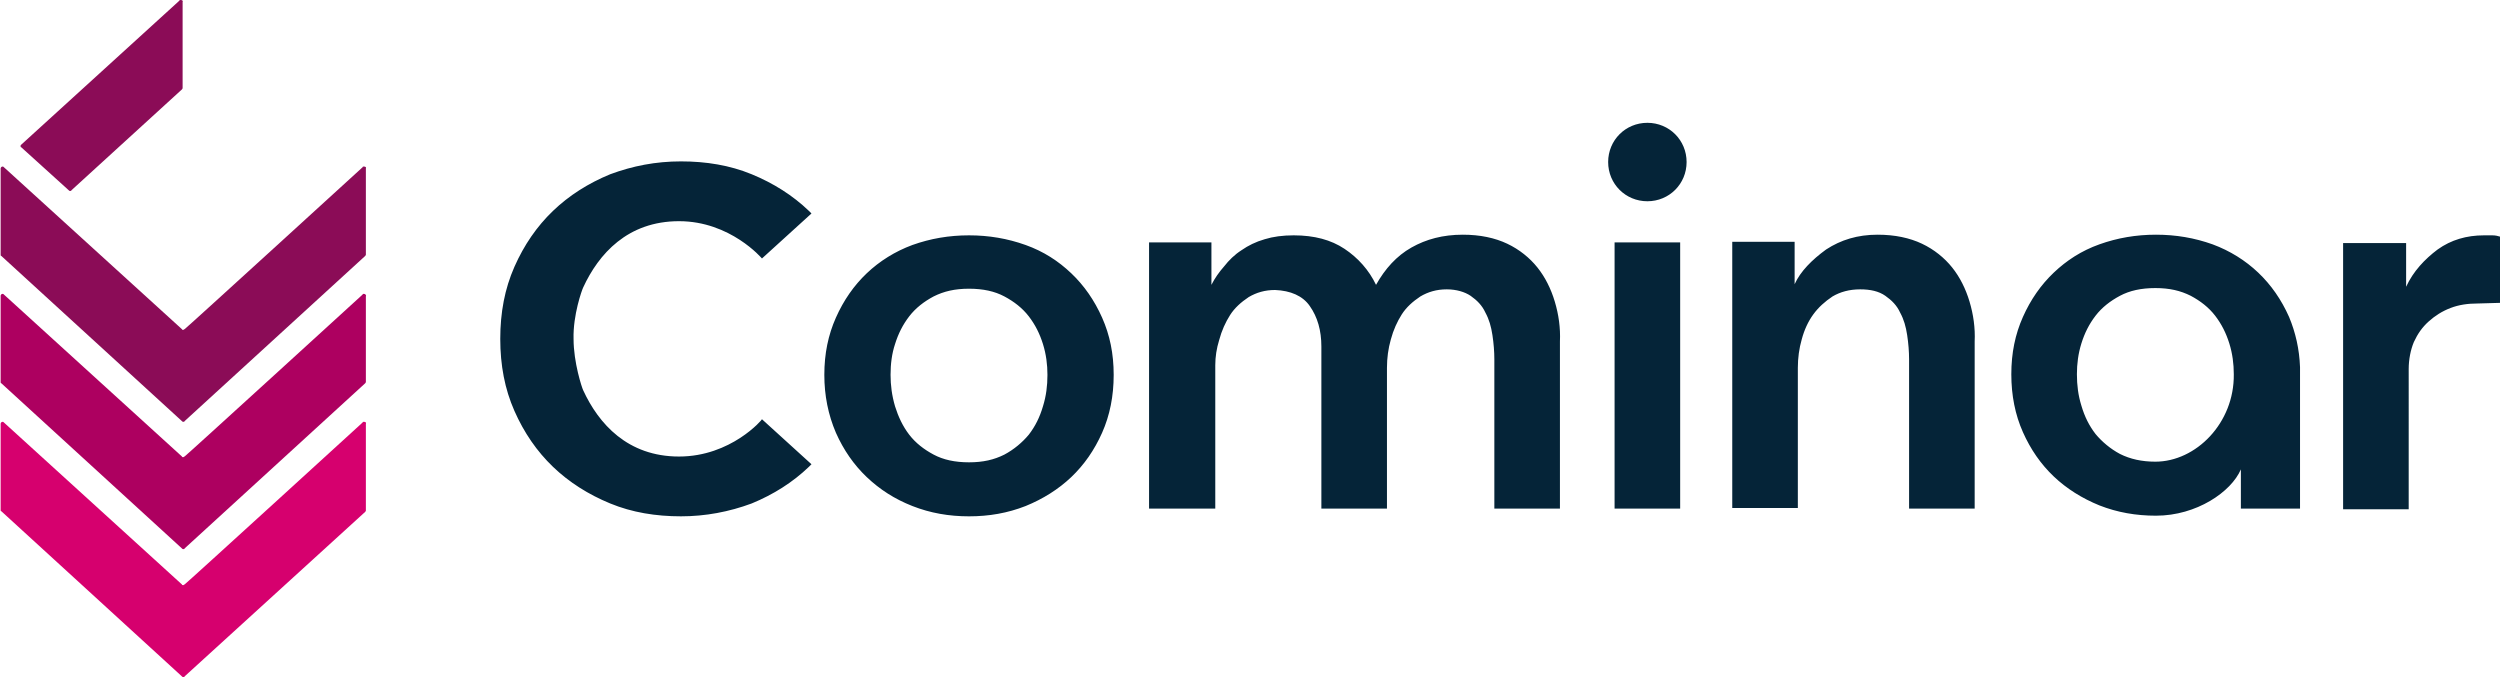 <?xml version="1.0" encoding="utf-8"?>
<!-- Generator: Adobe Illustrator 19.0.0, SVG Export Plug-In . SVG Version: 6.00 Build 0)  -->
<svg version="1.1" id="Layer_2" xmlns="http://www.w3.org/2000/svg" xmlns:xlink="http://www.w3.org/1999/xlink" x="0px" y="0px"
	 viewBox="164 -42.6 388.8 105.3" style="enable-background:new 164 -42.6 388.8 105.3;" xml:space="preserve">
<style type="text/css">
	.st0{fill:#D6006E;}
	.st1{fill:#AD0060;}
	.st2{fill:#8B0C57;}
	.st3{fill:#052438;}
</style>
<g>
	<path class="st0" d="M220.6,23c-0.1,0-0.2,0-0.2,0.1c0,0-27.6,25.2-27.7,25.2c-0.1,0-0.1,0.1-0.2,0.1c-0.1,0-0.2,0-0.2-0.1
		c0,0-27.7-25.2-27.7-25.2c-0.1-0.1-0.1-0.1-0.2-0.1c-0.2,0-0.3,0.2-0.3,0.3v13.4c0,0.1,0,0.2,0.1,0.2l28.1,25.7
		c0.1,0.1,0.1,0.1,0.2,0.1c0.1,0,0.2,0,0.2-0.1L220.8,37c0.1-0.1,0.1-0.2,0.1-0.2V23.3C221,23.1,220.8,23,220.6,23z"/>
	<path class="st1" d="M220.6,3.1c-0.1,0-0.2,0-0.2,0.1c0,0-27.6,25.2-27.7,25.2c-0.1,0-0.1,0.1-0.2,0.1c-0.1,0-0.2,0-0.2-0.1
		c0,0-27.7-25.2-27.7-25.2c-0.1-0.1-0.1-0.1-0.2-0.1c-0.2,0-0.3,0.2-0.3,0.3v13.4c0,0.1,0,0.2,0.1,0.2l28.1,25.7
		c0.1,0.1,0.1,0.1,0.2,0.1c0.1,0,0.2,0,0.2-0.1l28.1-25.7c0.1-0.1,0.1-0.2,0.1-0.2V3.5C221,3.3,220.8,3.1,220.6,3.1z"/>
	<path class="st2" d="M220.6-16.7c-0.1,0-0.2,0-0.2,0.1c0,0-27.6,25.2-27.7,25.2c-0.1,0-0.1,0.1-0.2,0.1c-0.1,0-0.2,0-0.2-0.1
		c0,0-27.7-25.2-27.7-25.2c-0.1-0.1-0.1-0.1-0.2-0.1c-0.2,0-0.3,0.2-0.3,0.3V-3c0,0.1,0,0.2,0.1,0.2l28.1,25.7
		c0.1,0.1,0.1,0.1,0.2,0.1c0.1,0,0.2,0,0.2-0.1l28.1-25.7c0.1-0.1,0.1-0.2,0.1-0.2v-13.4C221-16.6,220.8-16.7,220.6-16.7z
		 M192.1-42.6c-0.1,0-0.2,0-0.2,0.1l-24.6,22.4c-0.1,0.1-0.1,0.1-0.1,0.2s0,0.2,0.1,0.2l7.4,6.7c0.1,0.1,0.1,0.1,0.2,0.1
		c0.1,0,0.2,0,0.2-0.1l0,0l17.2-15.7l0,0c0.1-0.1,0.1-0.2,0.1-0.2v-13.4C192.5-42.5,192.3-42.6,192.1-42.6z"/>
</g>
<path class="st3" d="M302.5,15.7c0,1.6,0.2,3.2,0.7,4.9c0.5,1.6,1.2,3.1,2.2,4.4c1,1.3,2.3,2.3,3.8,3.1c1.5,0.8,3.3,1.2,5.5,1.2
	s3.9-0.4,5.5-1.2c1.5-0.8,2.8-1.9,3.8-3.1c1-1.3,1.7-2.7,2.2-4.4c0.5-1.6,0.7-3.2,0.7-4.9c0-1.6-0.2-3.2-0.7-4.8
	c-0.5-1.6-1.2-3-2.2-4.3c-1-1.3-2.3-2.3-3.8-3.1c-1.5-0.8-3.3-1.2-5.5-1.2s-3.9,0.4-5.5,1.2c-1.5,0.8-2.8,1.8-3.8,3.1
	c-1,1.3-1.7,2.7-2.2,4.3C302.7,12.4,302.5,14,302.5,15.7 M292.2,15.7c0-3.3,0.6-6.2,1.8-8.9c1.2-2.7,2.8-5,4.8-6.9
	c2-1.9,4.4-3.4,7.1-4.4c2.8-1,5.7-1.5,8.8-1.5c3.1,0,6,0.5,8.8,1.5c2.8,1,5.1,2.5,7.1,4.4c2,1.9,3.6,4.2,4.8,6.9
	c1.2,2.7,1.8,5.6,1.8,8.9s-0.6,6.3-1.8,9s-2.8,5-4.8,6.9c-2,1.9-4.4,3.4-7.1,4.5c-2.8,1.1-5.7,1.6-8.8,1.6c-3.1,0-6-0.5-8.8-1.6
	c-2.8-1.1-5.1-2.6-7.1-4.5c-2-1.9-3.6-4.2-4.8-6.9C292.8,21.9,292.2,18.9,292.2,15.7 M420.2-23.5c3.4,0,6.1,2.7,6.1,6.1
	s-2.7,6.1-6.1,6.1c-3.4,0-6.1-2.7-6.1-6.1S416.8-23.5,420.2-23.5z M415.1-4.9h10.2v41.4h-10.2V-4.9z M470.3,4.3
	c-0.6-2-1.5-3.8-2.7-5.3s-2.8-2.8-4.7-3.7c-1.9-0.9-4.2-1.4-6.9-1.4c-3.1,0-5.7,0.8-8,2.3c-2.2,1.6-4,3.4-4.9,5.4v-6.6h-9.7v41.4
	h10.2V14.6c0-1.5,0.2-3,0.6-4.4c0.4-1.5,1-2.8,1.8-3.9c0.8-1.1,1.8-2,3-2.8c1.2-0.7,2.6-1.1,4.3-1.1v0c1.6,0,2.9,0.3,3.9,1
	c1,0.7,1.8,1.5,2.3,2.6c0.6,1.1,0.9,2.2,1.1,3.5c0.2,1.3,0.3,2.6,0.3,3.8v23.2h10.2v-26C471.2,8.4,470.9,6.3,470.3,4.3z M405.8,4.3
	c-0.6-2-1.5-3.8-2.7-5.3s-2.8-2.8-4.7-3.7c-1.9-0.9-4.2-1.4-6.9-1.4c-3.1,0-5.7,0.7-8,2c-2.3,1.3-4.1,3.3-5.5,5.8
	c-1.1-2.3-2.8-4.2-4.9-5.6s-4.7-2.1-7.9-2.1c-1.7,0-3.2,0.2-4.5,0.6c-1.4,0.4-2.6,1-3.6,1.7c-1.1,0.7-2,1.6-2.7,2.5
	c-0.8,0.9-1.5,1.9-2,2.9v-6.6h-9.7v41.4H353V14.2c0-1.3,0.2-2.6,0.6-3.9c0.4-1.5,1-2.8,1.7-3.9c0.7-1.1,1.7-2,2.9-2.8
	c1.2-0.7,2.5-1.1,4.1-1.1v0c2.4,0.1,4.3,0.9,5.4,2.5c1.2,1.7,1.8,3.8,1.8,6.3v25.2h10.2V14.6l0,0c0-1.5,0.2-3,0.6-4.4
	c0.4-1.5,1-2.8,1.7-3.9c0.7-1.1,1.7-2,2.9-2.8c1.2-0.7,2.5-1.1,4.1-1.1l0,0c1.5,0,2.8,0.4,3.7,1c1,0.7,1.8,1.5,2.3,2.6
	c0.6,1.1,0.9,2.2,1.1,3.5c0.2,1.3,0.3,2.6,0.3,3.8v23.2h10.2v-26C406.7,8.4,406.4,6.3,405.8,4.3z M269.6,28.4
	c-8,0-12.5-5.1-14.9-10.3c-0.2-0.4-1.5-4.3-1.5-8c-0.1-3.7,1.3-7.6,1.5-8c2.4-5.2,6.9-10.3,14.9-10.3c8,0,12.9,5.8,12.9,5.8l7.7-7
	l-0.4-0.4c-2.5-2.4-5.5-4.3-8.9-5.7c-3.4-1.4-7.1-2-11-2c-3.9,0-7.5,0.7-11,2c-3.4,1.4-6.4,3.3-8.9,5.7c-2.5,2.4-4.5,5.3-6,8.7
	c-1.5,3.4-2.2,7.1-2.2,11.2s0.7,7.8,2.2,11.2c1.5,3.4,3.5,6.3,6,8.7s5.5,4.3,8.9,5.7c3.4,1.4,7.1,2,11,2c3.8,0,7.5-0.7,11-2
	c3.4-1.4,6.4-3.3,8.9-5.7l0.4-0.4l-7.7-7C282.6,22.6,277.7,28.4,269.6,28.4z M552.8,4.5V-5.8c-0.3-0.1-0.7-0.2-1.2-0.2
	c-0.5,0-0.9,0-1.3,0c-2.7,0-5.1,0.7-7.2,2.2c-2,1.5-3.8,3.4-4.9,5.8v-6.8h-9.8v41.4h10.2V14.8l0,0c0-1.5,0.3-3,0.8-4.2
	c0.6-1.3,1.3-2.3,2.3-3.2s2.1-1.6,3.4-2.1s2.7-0.7,4.2-0.7L552.8,4.5z M499.2,29.2c-2.1,0-3.9-0.4-5.5-1.2c-1.5-0.8-2.8-1.9-3.8-3.1
	c-1-1.3-1.7-2.7-2.2-4.4c-0.5-1.6-0.7-3.2-0.7-4.9c0-1.6,0.2-3.2,0.7-4.8c0.5-1.6,1.2-3,2.2-4.3c1-1.3,2.3-2.3,3.8-3.1
	c1.5-0.8,3.3-1.2,5.5-1.2s3.9,0.4,5.5,1.2c1.5,0.8,2.8,1.8,3.8,3.1c1,1.3,1.7,2.7,2.2,4.3c0.5,1.6,0.7,3.2,0.7,4.8
	C511.5,23.2,505.5,29.2,499.2,29.2z M521.7,14.5c-0.1-2.8-0.7-5.4-1.7-7.8c-1.2-2.7-2.8-5-4.8-6.9c-2-1.9-4.4-3.4-7.1-4.4
	c-2.8-1-5.7-1.5-8.8-1.5c-3.1,0-6,0.5-8.8,1.5s-5.1,2.5-7.1,4.4s-3.6,4.2-4.8,6.9c-1.2,2.7-1.8,5.6-1.8,8.9s0.6,6.3,1.8,9
	c1.2,2.7,2.8,5,4.8,6.9c2,1.9,4.4,3.4,7.1,4.5c2.8,1.1,5.7,1.6,8.8,1.6c6.3,0,11.7-3.7,13.2-7.2v6.1h9.2L521.7,14.5L521.7,14.5z"/>
</svg>
